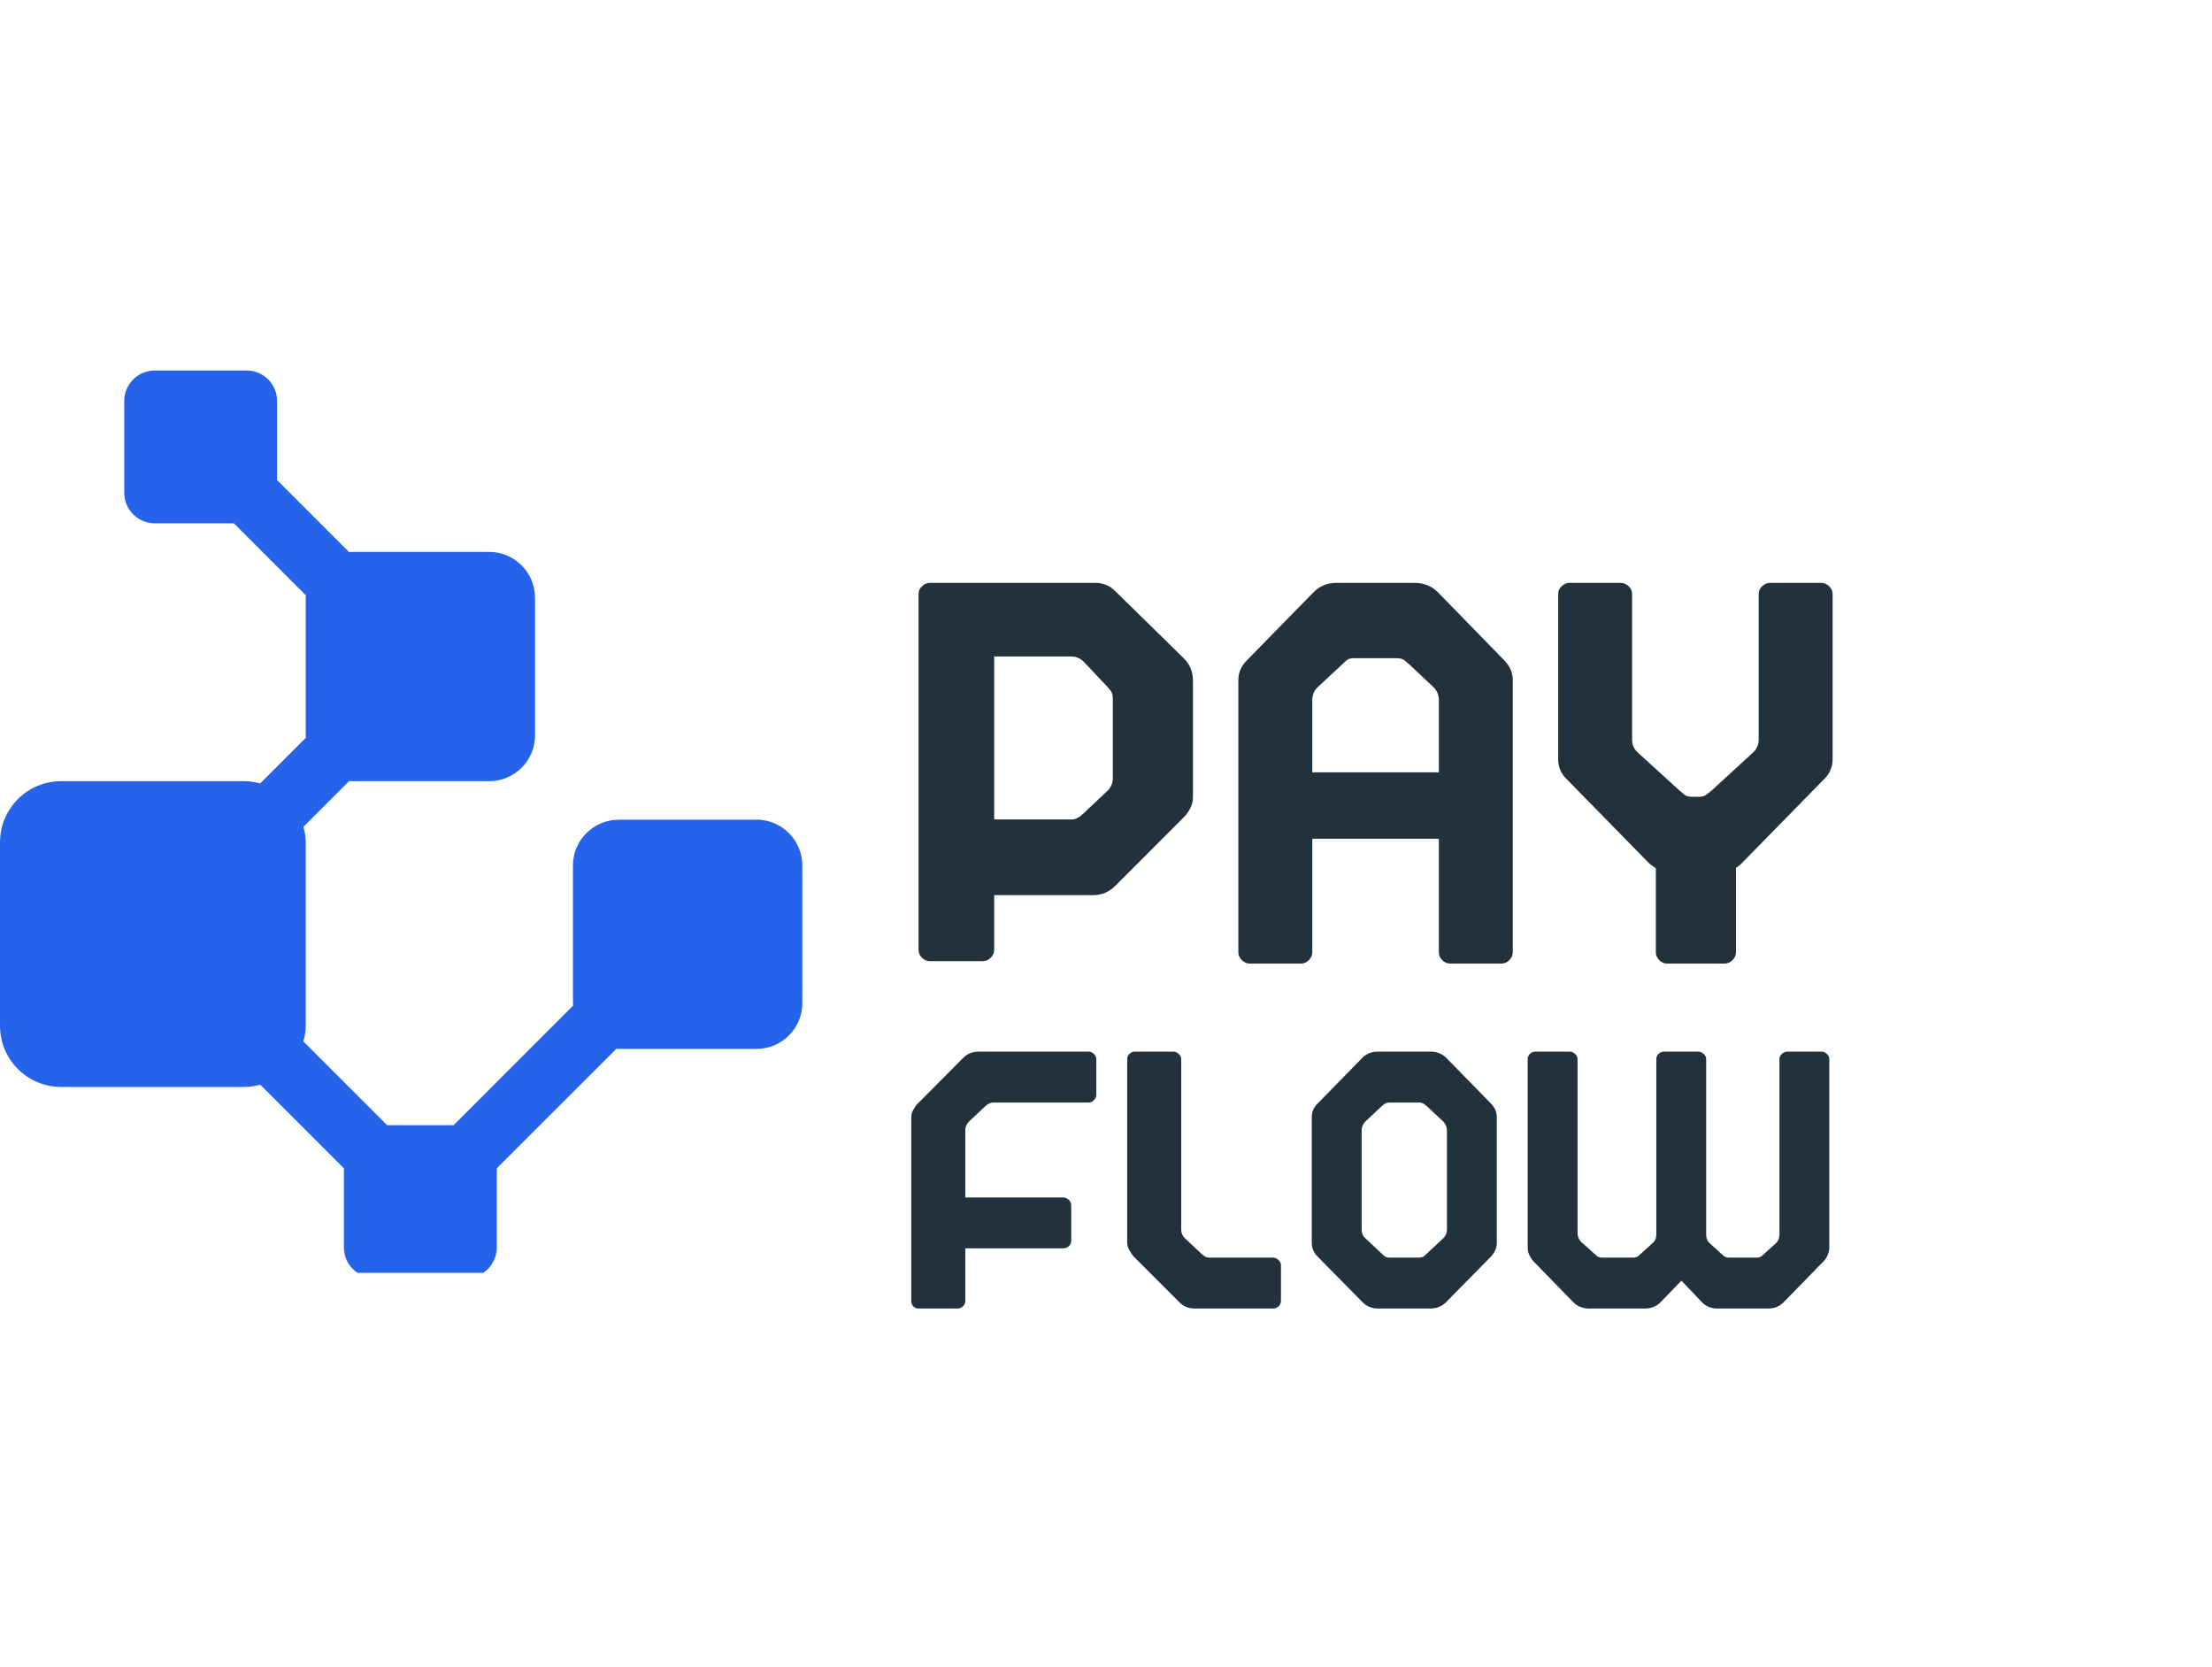 <svg xmlns="http://www.w3.org/2000/svg" xmlns:xlink="http://www.w3.org/1999/xlink" width="134" zoomAndPan="magnify" viewBox="0 0 100.5 75.75" height="101" preserveAspectRatio="xMidYMid meet" version="1.0"><defs><g/><clipPath id="f44a7b4a2c"><path d="M 0 16.785 L 36.566 16.785 L 36.566 57.828 L 0 57.828 Z M 0 16.785 " clip-rule="nonzero"/></clipPath></defs><g clip-path="url(#f44a7b4a2c)"><path fill="#2563eb" d="M 34.367 37.242 L 28.117 37.242 C 26.965 37.242 26.031 38.176 26.031 39.324 L 26.031 45.574 C 26.031 45.613 26.039 45.648 26.043 45.684 L 20.609 51.121 L 17.59 51.121 L 13.785 47.316 C 13.848 47.086 13.891 46.852 13.891 46.605 L 13.891 38.27 C 13.891 38.023 13.848 37.789 13.785 37.562 L 15.863 35.484 C 15.902 35.484 15.934 35.492 15.973 35.492 L 22.223 35.492 C 23.375 35.492 24.309 34.562 24.309 33.41 L 24.309 27.16 C 24.309 26.008 23.375 25.074 22.223 25.074 L 15.973 25.074 C 15.934 25.074 15.902 25.086 15.863 25.086 L 12.59 21.812 L 12.59 18.219 C 12.59 17.453 11.969 16.832 11.203 16.832 L 7.035 16.832 C 6.266 16.832 5.645 17.453 5.645 18.219 L 5.645 22.387 C 5.645 23.152 6.266 23.777 7.035 23.777 L 10.625 23.777 L 13.898 27.051 C 13.898 27.086 13.891 27.121 13.891 27.16 L 13.891 33.41 C 13.891 33.445 13.898 33.48 13.898 33.516 L 11.82 35.594 C 11.594 35.535 11.359 35.492 11.109 35.492 L 2.777 35.492 C 1.242 35.492 0 36.734 0 38.27 L 0 46.605 C 0 48.141 1.242 49.383 2.777 49.383 L 11.113 49.383 C 11.359 49.383 11.594 49.34 11.824 49.281 L 15.625 53.082 L 15.625 56.676 C 15.625 57.441 16.25 58.066 17.016 58.066 L 21.184 58.066 C 21.949 58.066 22.57 57.441 22.57 56.676 L 22.57 53.082 L 28.008 47.648 C 28.047 47.648 28.078 47.656 28.117 47.656 L 34.367 47.656 C 35.52 47.656 36.453 46.723 36.453 45.574 L 36.453 39.324 C 36.453 38.172 35.52 37.238 34.367 37.238 Z M 34.367 37.242 " fill-opacity="1" fill-rule="nonzero"/></g><g fill="#22323c" fill-opacity="1"><g transform="translate(40.701, 43.778)"><g><path d="M 13.078 -13.875 C 13.359 -13.602 13.5 -13.258 13.5 -12.844 L 13.5 -7.547 C 13.5 -7.379 13.457 -7.211 13.375 -7.047 C 13.289 -6.891 13.191 -6.754 13.078 -6.641 L 9.969 -3.531 C 9.688 -3.25 9.352 -3.109 8.969 -3.109 L 4.469 -3.109 L 4.469 -0.625 C 4.469 -0.488 4.414 -0.367 4.312 -0.266 C 4.207 -0.16 4.086 -0.109 3.953 -0.109 L 1.562 -0.109 C 1.414 -0.109 1.289 -0.16 1.188 -0.266 C 1.082 -0.367 1.031 -0.488 1.031 -0.625 L 1.031 -16.781 C 1.031 -16.926 1.082 -17.047 1.188 -17.141 C 1.289 -17.242 1.414 -17.297 1.562 -17.297 L 9.062 -17.297 C 9.414 -17.297 9.719 -17.172 9.969 -16.922 Z M 9.859 -8.438 L 9.859 -12.047 C 9.859 -12.18 9.828 -12.297 9.766 -12.391 L 9.594 -12.594 L 8.547 -13.703 C 8.391 -13.867 8.191 -13.953 7.953 -13.953 L 4.469 -13.953 L 4.469 -6.547 L 8 -6.547 C 8.156 -6.547 8.328 -6.633 8.516 -6.812 L 9.625 -7.859 C 9.781 -8.016 9.859 -8.207 9.859 -8.438 Z M 9.859 -8.438 "/></g></g></g><g fill="#22323c" fill-opacity="1"><g transform="translate(55.232, 43.778)"><g><path d="M 13.109 -13.781 C 13.367 -13.52 13.5 -13.219 13.5 -12.875 L 13.5 -0.516 C 13.5 -0.379 13.445 -0.258 13.344 -0.156 C 13.238 -0.051 13.117 0 12.984 0 L 10.656 0 C 10.52 0 10.398 -0.051 10.297 -0.156 C 10.191 -0.258 10.141 -0.379 10.141 -0.516 L 10.141 -5.672 L 4.391 -5.672 L 4.391 -0.516 C 4.391 -0.379 4.336 -0.258 4.234 -0.156 C 4.129 -0.051 4.008 0 3.875 0 L 1.562 0 C 1.414 0 1.289 -0.051 1.188 -0.156 C 1.082 -0.258 1.031 -0.379 1.031 -0.516 L 1.031 -12.875 C 1.031 -13.219 1.16 -13.52 1.422 -13.781 L 4.469 -16.891 C 4.738 -17.16 5.082 -17.297 5.5 -17.297 L 9.031 -17.297 C 9.445 -17.297 9.797 -17.16 10.078 -16.891 Z M 4.391 -8.688 L 10.141 -8.688 L 10.141 -11.969 C 10.141 -12.207 10.055 -12.406 9.891 -12.562 L 8.797 -13.594 L 8.578 -13.781 C 8.484 -13.844 8.367 -13.875 8.234 -13.875 L 6.297 -13.875 C 6.141 -13.875 6.023 -13.844 5.953 -13.781 L 5.75 -13.594 L 4.641 -12.562 C 4.473 -12.406 4.391 -12.207 4.391 -11.969 Z M 4.391 -8.688 "/></g></g></g><g fill="#22323c" fill-opacity="1"><g transform="translate(69.763, 43.778)"><g><path d="M 12.984 -17.297 C 13.117 -17.297 13.238 -17.242 13.344 -17.141 C 13.445 -17.047 13.5 -16.926 13.5 -16.781 L 13.5 -9.281 C 13.5 -8.926 13.367 -8.625 13.109 -8.375 L 9.375 -4.562 C 9.258 -4.445 9.172 -4.379 9.109 -4.359 L 9.109 -0.516 C 9.109 -0.379 9.055 -0.258 8.953 -0.156 C 8.848 -0.051 8.723 0 8.578 0 L 5.984 0 C 5.848 0 5.727 -0.051 5.625 -0.156 C 5.52 -0.258 5.469 -0.379 5.469 -0.516 L 5.469 -4.328 C 5.332 -4.422 5.227 -4.5 5.156 -4.562 L 1.422 -8.375 C 1.16 -8.625 1.031 -8.926 1.031 -9.281 L 1.031 -16.781 C 1.031 -16.926 1.082 -17.047 1.188 -17.141 C 1.289 -17.242 1.414 -17.297 1.562 -17.297 L 3.875 -17.297 C 4.008 -17.297 4.129 -17.242 4.234 -17.141 C 4.336 -17.047 4.391 -16.926 4.391 -16.781 L 4.391 -10.172 C 4.391 -9.941 4.473 -9.75 4.641 -9.594 L 6.547 -7.859 L 6.75 -7.688 C 6.82 -7.613 6.938 -7.578 7.094 -7.578 L 7.438 -7.578 C 7.582 -7.578 7.695 -7.613 7.781 -7.688 L 8 -7.859 L 9.891 -9.594 C 10.055 -9.75 10.141 -9.941 10.141 -10.172 L 10.141 -16.781 C 10.141 -16.926 10.191 -17.047 10.297 -17.141 C 10.398 -17.242 10.52 -17.297 10.656 -17.297 Z M 12.984 -17.297 "/></g></g></g><g fill="#22323c" fill-opacity="1"><g transform="translate(84.301, 43.778)"><g/></g></g><g fill="#22323c" fill-opacity="1"><g transform="translate(40.701, 59.45)"><g><path d="M 8.766 -11.672 C 8.859 -11.672 8.938 -11.633 9 -11.562 C 9.07 -11.5 9.109 -11.422 9.109 -11.328 L 9.109 -9.719 C 9.109 -9.625 9.07 -9.539 9 -9.469 C 8.938 -9.395 8.859 -9.359 8.766 -9.359 L 4.422 -9.359 C 4.305 -9.359 4.188 -9.301 4.062 -9.188 L 3.312 -8.484 C 3.207 -8.367 3.156 -8.234 3.156 -8.078 L 3.156 -5.047 L 7.609 -5.047 C 7.703 -5.047 7.785 -5.008 7.859 -4.938 C 7.93 -4.863 7.969 -4.781 7.969 -4.688 L 7.969 -3.078 C 7.969 -2.984 7.93 -2.898 7.859 -2.828 C 7.785 -2.766 7.703 -2.734 7.609 -2.734 L 3.156 -2.734 L 3.156 -0.344 C 3.156 -0.25 3.117 -0.164 3.047 -0.094 C 2.973 -0.031 2.891 0 2.797 0 L 1.047 0 C 0.953 0 0.867 -0.031 0.797 -0.094 C 0.734 -0.164 0.703 -0.25 0.703 -0.344 L 0.703 -8.688 C 0.703 -8.812 0.734 -8.926 0.797 -9.031 C 0.859 -9.145 0.922 -9.234 0.984 -9.297 L 3.078 -11.406 C 3.266 -11.582 3.492 -11.672 3.766 -11.672 Z M 8.766 -11.672 "/></g></g></g><g fill="#22323c" fill-opacity="1"><g transform="translate(50.511, 59.45)"><g><path d="M 0.703 -11.328 C 0.703 -11.422 0.734 -11.5 0.797 -11.562 C 0.867 -11.633 0.953 -11.672 1.047 -11.672 L 2.797 -11.672 C 2.891 -11.672 2.973 -11.633 3.047 -11.562 C 3.117 -11.5 3.156 -11.422 3.156 -11.328 L 3.156 -3.594 C 3.156 -3.438 3.207 -3.305 3.312 -3.203 L 4.062 -2.5 C 4.188 -2.375 4.305 -2.312 4.422 -2.312 L 7.328 -2.312 C 7.422 -2.312 7.504 -2.273 7.578 -2.203 C 7.648 -2.141 7.688 -2.062 7.688 -1.969 L 7.688 -0.344 C 7.688 -0.25 7.648 -0.164 7.578 -0.094 C 7.504 -0.031 7.422 0 7.328 0 L 3.766 0 C 3.492 0 3.266 -0.094 3.078 -0.281 L 0.984 -2.375 C 0.922 -2.457 0.859 -2.551 0.797 -2.656 C 0.734 -2.77 0.703 -2.879 0.703 -2.984 Z M 0.703 -11.328 "/></g></g></g><g fill="#22323c" fill-opacity="1"><g transform="translate(58.896, 59.45)"><g><path d="M 0.703 -2.984 L 0.703 -8.688 C 0.703 -8.926 0.785 -9.129 0.953 -9.297 L 3.016 -11.406 C 3.203 -11.582 3.438 -11.672 3.719 -11.672 L 6.094 -11.672 C 6.375 -11.672 6.609 -11.582 6.797 -11.406 L 8.859 -9.297 C 9.023 -9.129 9.109 -8.926 9.109 -8.688 L 9.109 -2.984 C 9.109 -2.754 9.023 -2.551 8.859 -2.375 L 6.797 -0.281 C 6.609 -0.094 6.375 0 6.094 0 L 3.719 0 C 3.438 0 3.203 -0.094 3.016 -0.281 L 0.953 -2.375 C 0.785 -2.551 0.703 -2.754 0.703 -2.984 Z M 2.969 -3.594 C 2.969 -3.438 3.02 -3.305 3.125 -3.203 L 3.875 -2.5 L 4.016 -2.375 C 4.066 -2.332 4.145 -2.312 4.25 -2.312 L 5.562 -2.312 C 5.656 -2.312 5.734 -2.332 5.797 -2.375 L 5.938 -2.5 L 6.688 -3.203 C 6.789 -3.305 6.844 -3.438 6.844 -3.594 L 6.844 -8.078 C 6.844 -8.234 6.789 -8.367 6.688 -8.484 L 5.938 -9.188 L 5.797 -9.297 C 5.734 -9.336 5.656 -9.359 5.562 -9.359 L 4.25 -9.359 C 4.145 -9.359 4.066 -9.336 4.016 -9.297 L 3.875 -9.188 L 3.125 -8.484 C 3.02 -8.367 2.969 -8.234 2.969 -8.078 Z M 2.969 -3.594 "/></g></g></g><g fill="#22323c" fill-opacity="1"><g transform="translate(68.706, 59.45)"><g><path d="M 14.062 -11.672 C 14.156 -11.672 14.234 -11.633 14.297 -11.562 C 14.367 -11.5 14.406 -11.422 14.406 -11.328 L 14.406 -2.75 C 14.406 -2.645 14.379 -2.535 14.328 -2.422 C 14.285 -2.316 14.227 -2.227 14.156 -2.156 L 12.328 -0.281 C 12.141 -0.094 11.91 0 11.641 0 L 9.328 0 C 9.047 0 8.812 -0.094 8.625 -0.281 L 7.688 -1.266 L 6.734 -0.281 C 6.547 -0.094 6.312 0 6.031 0 L 3.484 0 C 3.203 0 2.969 -0.094 2.781 -0.281 L 0.953 -2.156 C 0.891 -2.227 0.832 -2.316 0.781 -2.422 C 0.727 -2.535 0.703 -2.645 0.703 -2.75 L 0.703 -11.328 C 0.703 -11.422 0.734 -11.5 0.797 -11.562 C 0.867 -11.633 0.953 -11.672 1.047 -11.672 L 2.609 -11.672 C 2.703 -11.672 2.785 -11.633 2.859 -11.562 C 2.93 -11.5 2.969 -11.422 2.969 -11.328 L 2.969 -3.438 C 2.969 -3.281 3.02 -3.145 3.125 -3.031 L 3.859 -2.375 C 3.93 -2.332 4.008 -2.312 4.094 -2.312 L 5.484 -2.312 C 5.578 -2.312 5.656 -2.332 5.719 -2.375 L 6.375 -2.969 C 6.488 -3.062 6.547 -3.191 6.547 -3.359 L 6.547 -11.328 C 6.547 -11.422 6.578 -11.5 6.641 -11.562 C 6.711 -11.633 6.797 -11.672 6.891 -11.672 L 8.453 -11.672 C 8.547 -11.672 8.629 -11.633 8.703 -11.562 C 8.773 -11.5 8.812 -11.422 8.812 -11.328 L 8.812 -3.359 C 8.812 -3.191 8.863 -3.062 8.969 -2.969 L 9.625 -2.375 C 9.695 -2.332 9.773 -2.312 9.859 -2.312 L 11.094 -2.312 C 11.188 -2.312 11.266 -2.332 11.328 -2.375 L 11.984 -2.969 C 12.086 -3.062 12.141 -3.191 12.141 -3.359 L 12.141 -11.328 C 12.141 -11.422 12.176 -11.5 12.25 -11.562 C 12.32 -11.633 12.406 -11.672 12.5 -11.672 Z M 14.062 -11.672 "/></g></g></g></svg>